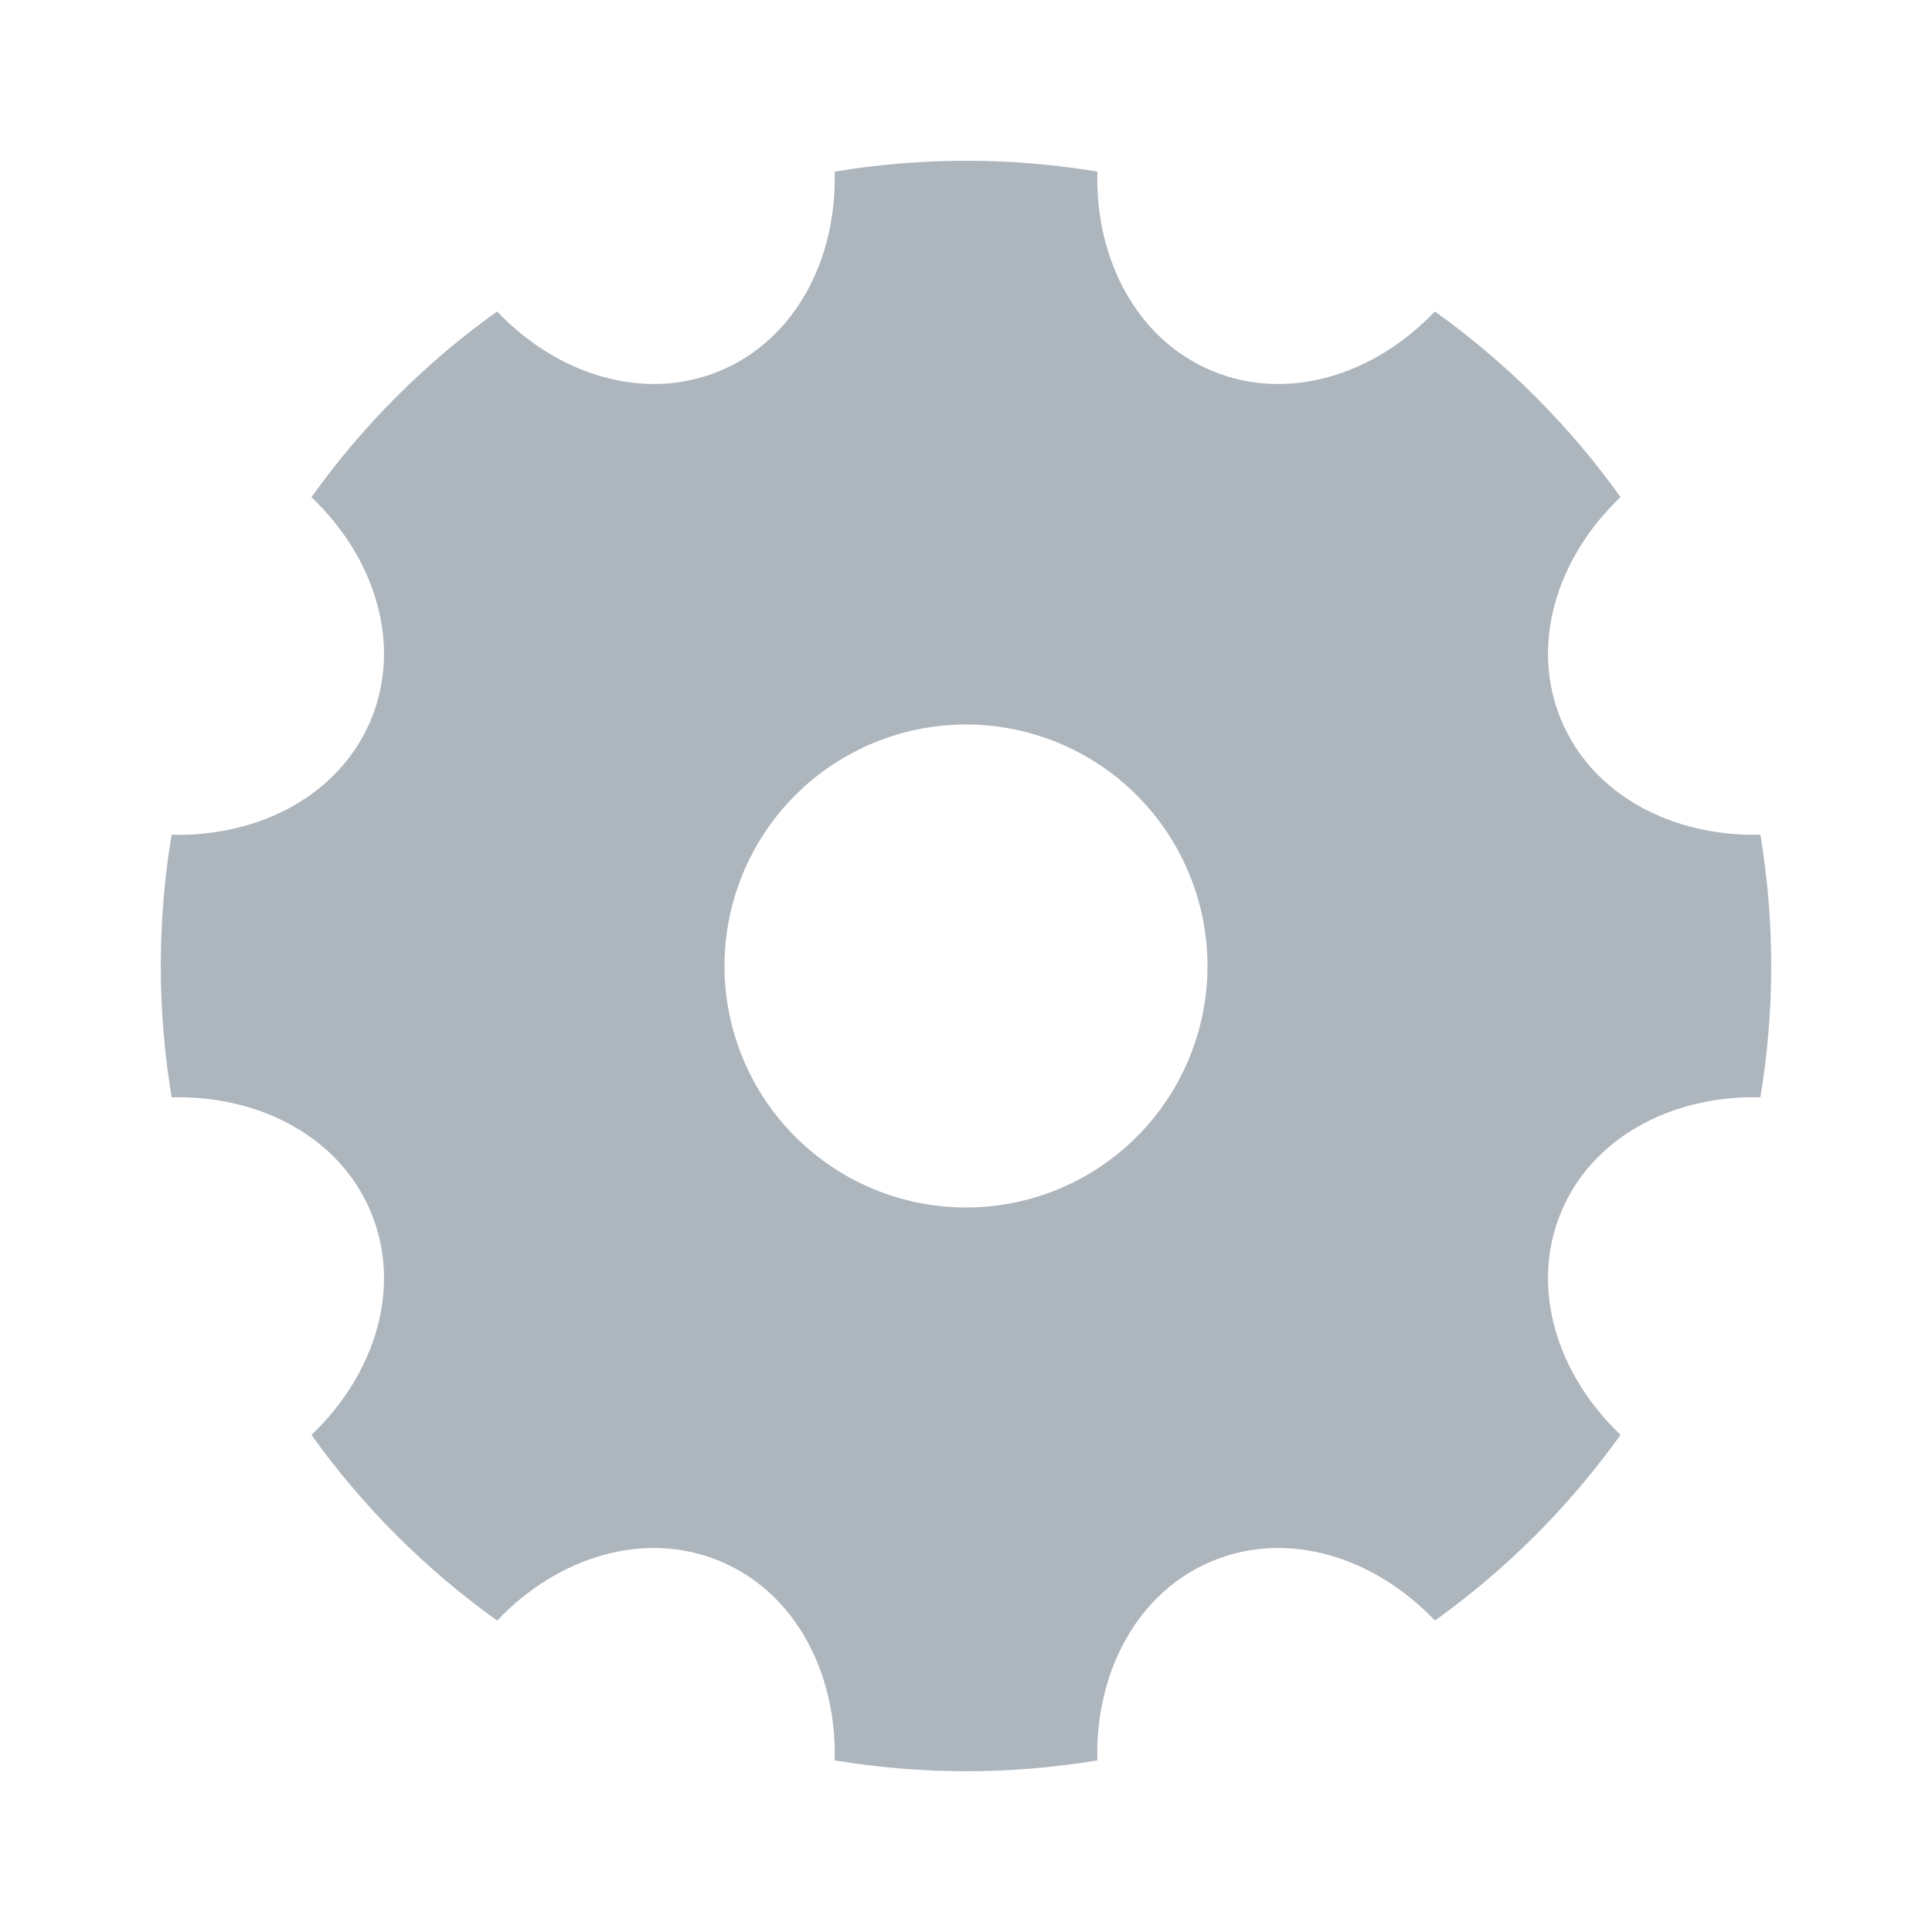 <svg width="70" height="70" viewBox="0 0 70 70" fill="none" xmlns="http://www.w3.org/2000/svg">
<path d="M6.218 39.754C5.695 36.606 5.695 33.394 6.218 30.246C9.432 30.322 12.32 28.782 13.443 26.072C14.566 23.36 13.612 20.227 11.285 18.013C13.141 15.415 15.413 13.142 18.01 11.285C20.227 13.612 23.36 14.566 26.072 13.443C28.785 12.32 30.322 9.43 30.243 6.218C33.393 5.694 36.607 5.694 39.757 6.218C39.678 9.432 41.218 12.32 43.928 13.443C46.64 14.566 49.773 13.612 51.987 11.285C54.584 13.141 56.858 15.413 58.715 18.01C56.388 20.227 55.434 23.36 56.557 26.072C57.68 28.785 60.57 30.322 63.782 30.243C64.305 33.393 64.305 36.607 63.782 39.757C60.568 39.678 57.68 41.218 56.557 43.928C55.434 46.64 56.388 49.773 58.715 51.987C56.859 54.584 54.587 56.858 51.99 58.715C49.773 56.388 46.64 55.434 43.928 56.557C41.215 57.68 39.678 60.57 39.757 63.782C36.607 64.305 33.393 64.305 30.243 63.782C30.322 60.568 28.782 57.68 26.072 56.557C23.36 55.434 20.227 56.388 18.013 58.715C15.415 56.859 13.142 54.587 11.285 51.99C13.612 49.773 14.566 46.64 13.443 43.928C12.32 41.215 9.43 39.678 6.218 39.757V39.754ZM35 43.75C37.321 43.75 39.546 42.828 41.187 41.187C42.828 39.546 43.75 37.321 43.75 35C43.75 32.679 42.828 30.454 41.187 28.813C39.546 27.172 37.321 26.25 35 26.25C32.679 26.25 30.454 27.172 28.813 28.813C27.172 30.454 26.25 32.679 26.25 35C26.25 37.321 27.172 39.546 28.813 41.187C30.454 42.828 32.679 43.75 35 43.75Z" fill="#ADB5BD"/>
</svg>
